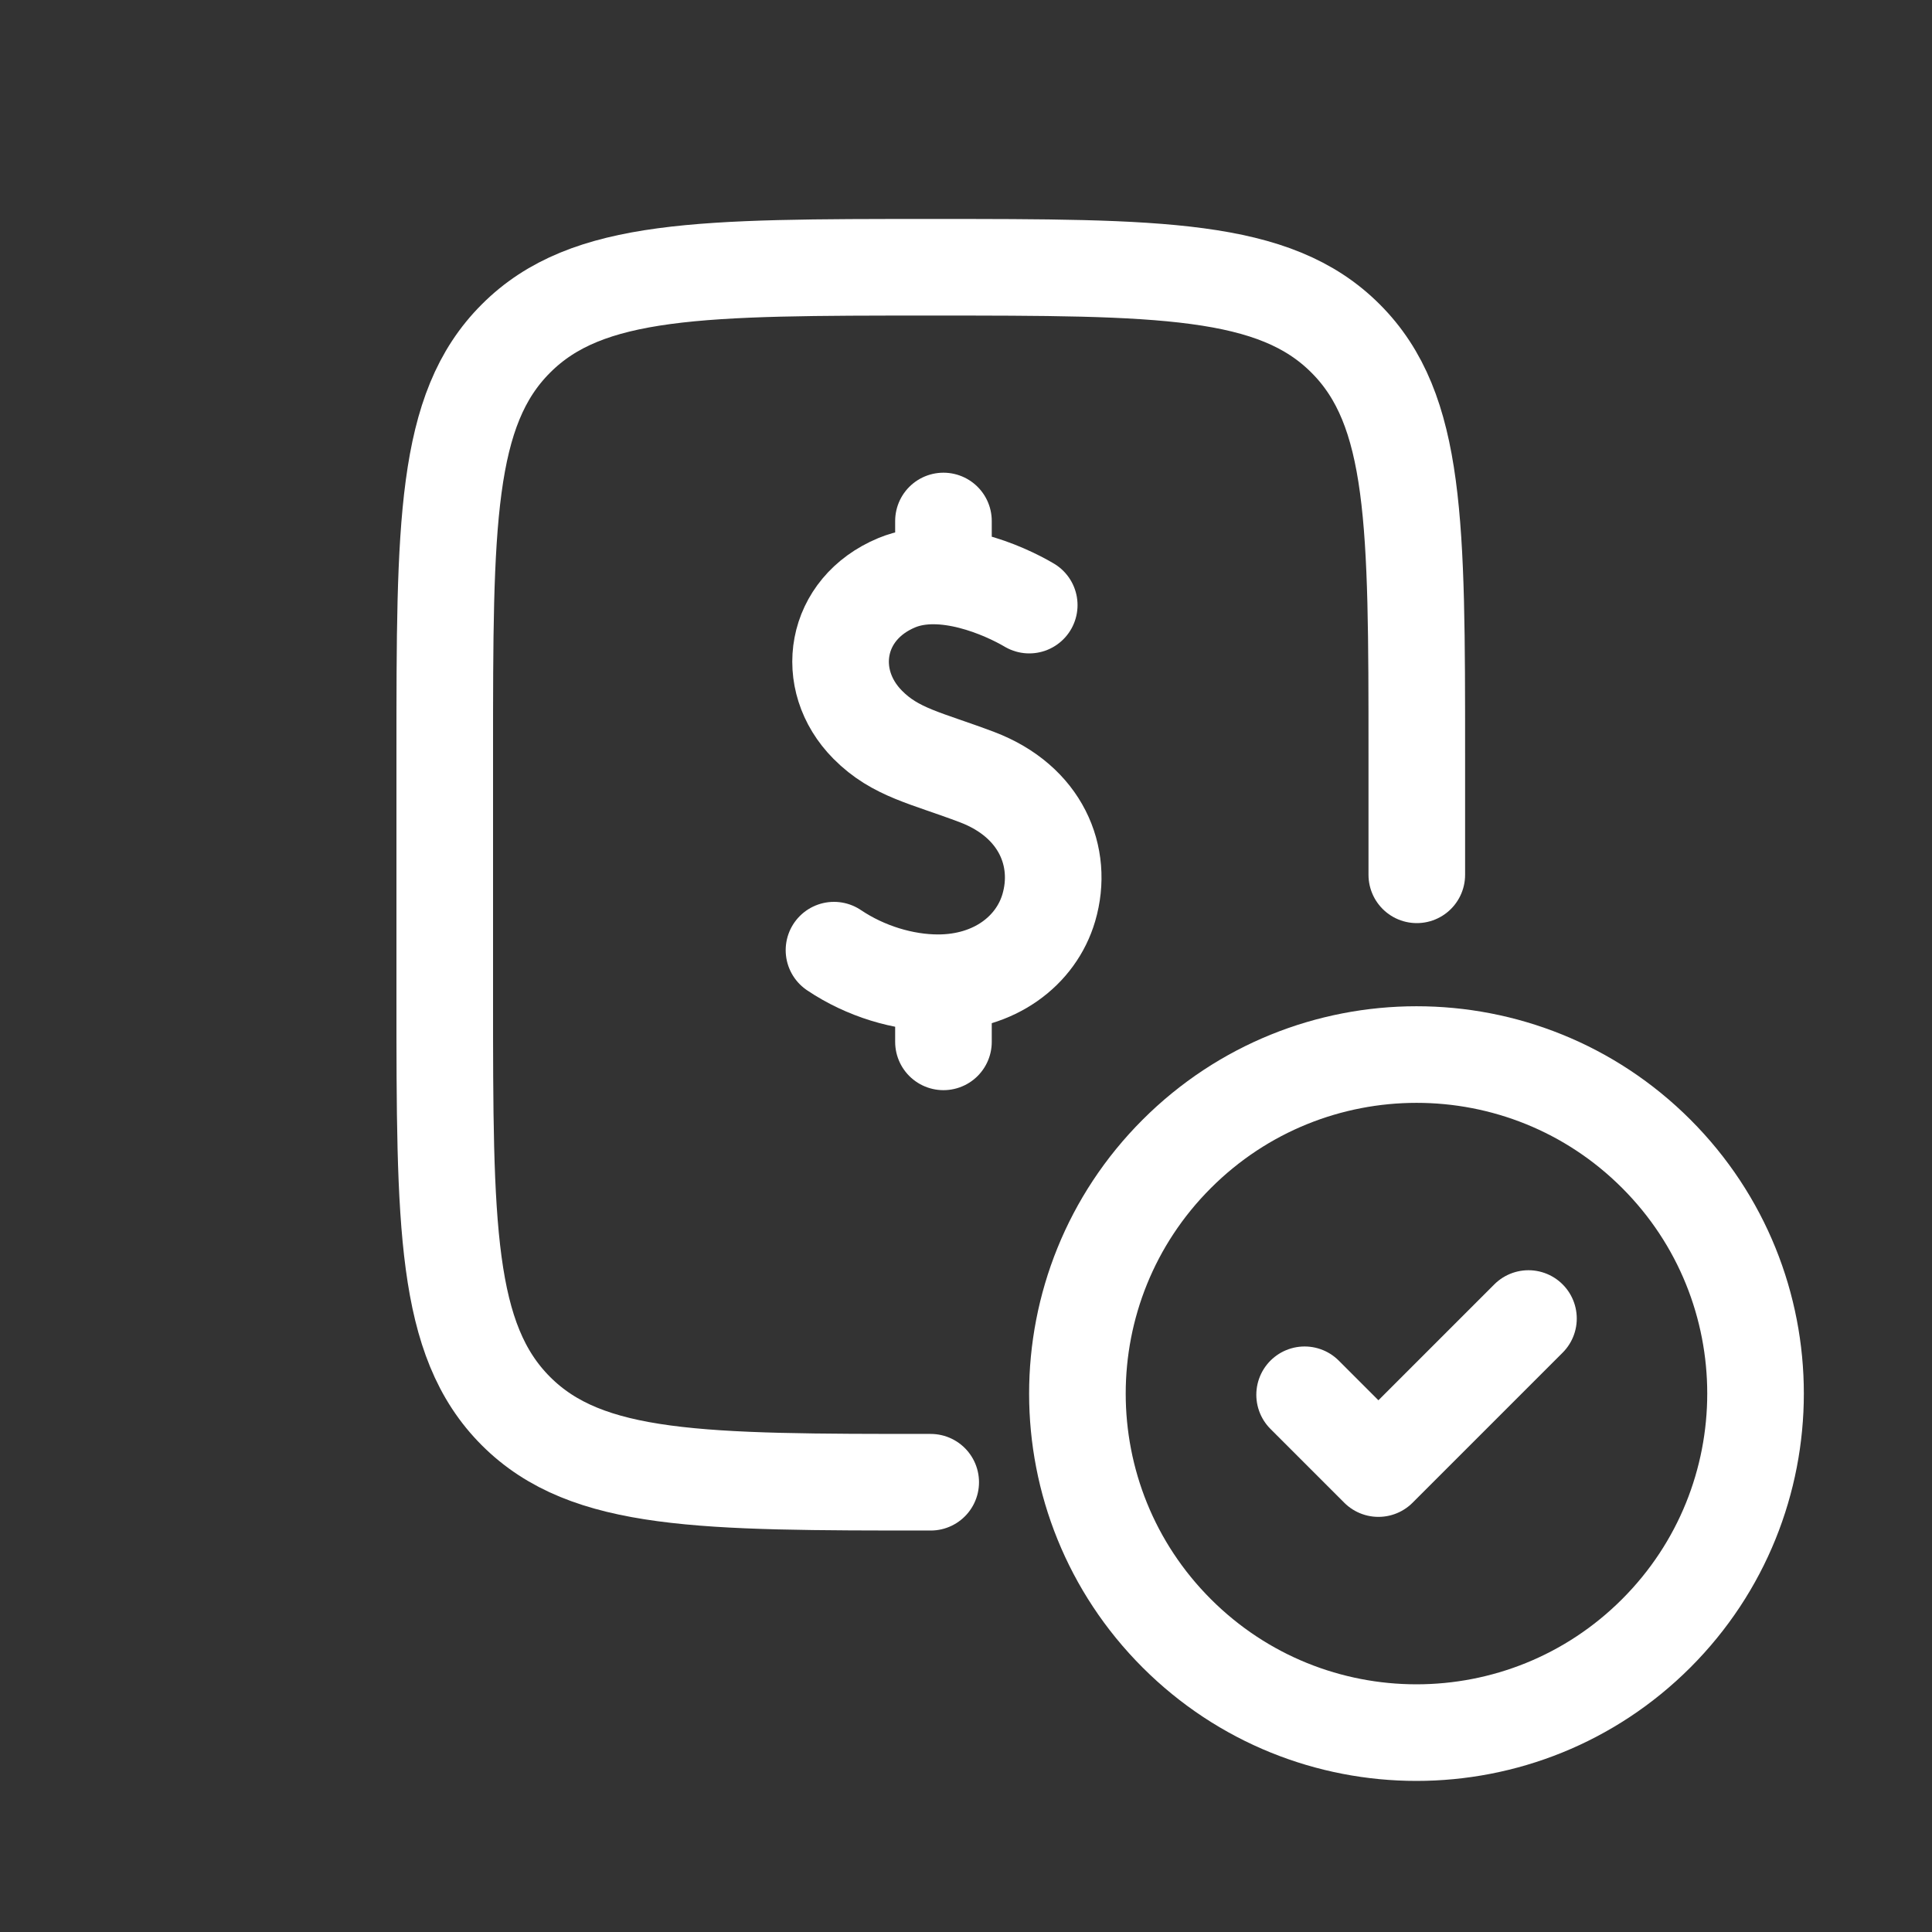 <svg width="15" height="15" viewBox="0 0 15 15" fill="none" xmlns="http://www.w3.org/2000/svg">
<rect x="0" y="0" width="15" height="15" fill="#333333" stroke="none"/>
<path d="M7.226 11.508C5.448 11.508 4.558 11.508 4.006 10.956C3.453 10.403 3.453 9.514 3.453 7.735V5.849C3.453 4.07 3.453 3.18 4.006 2.628C4.558 2.075 5.448 2.075 7.226 2.075C9.005 2.075 9.895 2.075 10.447 2.628C11 3.18 11 4.07 11 5.849V6.792" stroke="white" stroke-width="0.75" stroke-linecap="round"/>
<path d="M10.129 10.829L10.702 11.402L11.867 10.237M12.859 8.958C13.887 9.986 13.887 11.653 12.859 12.681C11.831 13.709 10.164 13.709 9.136 12.681C8.108 11.653 8.108 9.987 9.136 8.959C10.164 7.931 11.831 7.93 12.859 8.958Z" stroke="white" stroke-width="0.75" stroke-miterlimit="10" stroke-linecap="round" stroke-linejoin="round"/>
<path d="M7.991 4.698C7.796 4.583 7.326 4.374 6.963 4.524C6.477 4.726 6.389 5.276 6.737 5.627C6.953 5.845 7.191 5.884 7.587 6.034C8.081 6.222 8.259 6.651 8.143 7.047C8.044 7.384 7.719 7.63 7.283 7.63C7.016 7.63 6.72 7.542 6.475 7.377M7.325 7.678V8.089M7.325 4.045V4.435" stroke="white" stroke-width="0.75" stroke-miterlimit="10" stroke-linecap="round" stroke-linejoin="round"/>
</svg>
